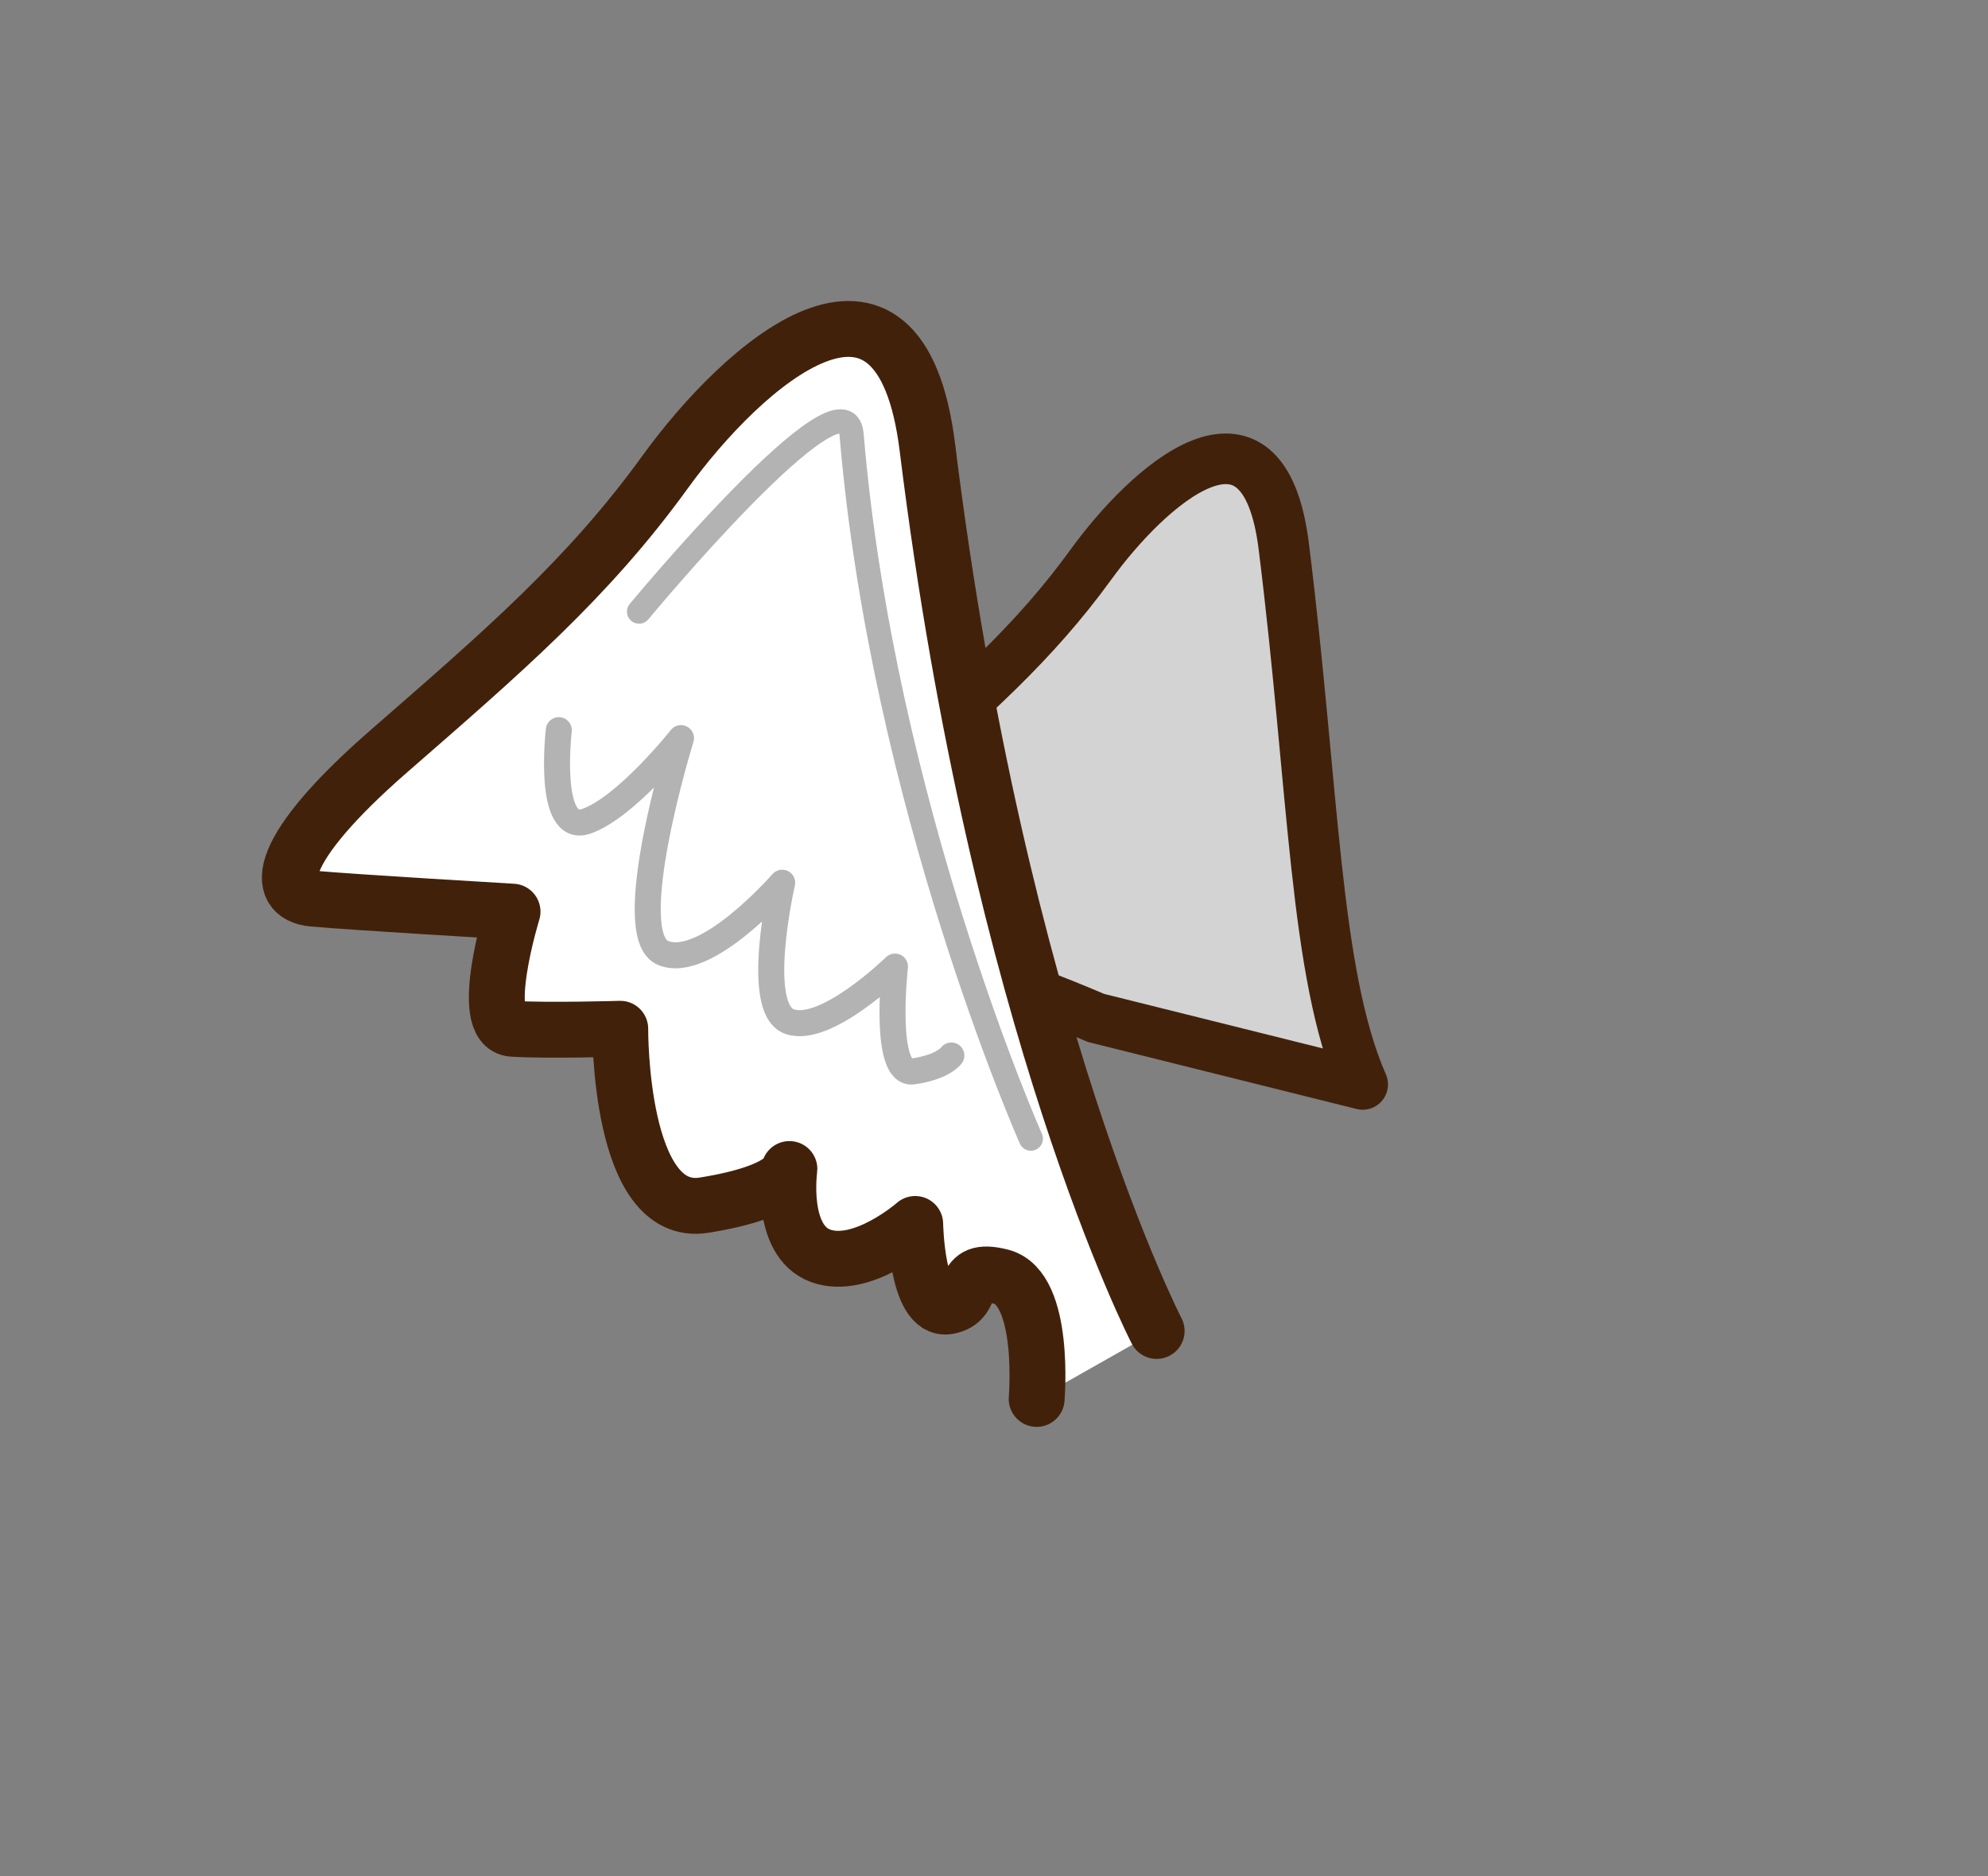 <?xml version="1.0" encoding="utf-8"?>
<!-- Generator: Adobe Illustrator 26.0.0, SVG Export Plug-In . SVG Version: 6.00 Build 0)  -->
<svg version="1.1" id="Capa_1" xmlns="http://www.w3.org/2000/svg" xmlns:xlink="http://www.w3.org/1999/xlink" x="0px" y="0px"
	 viewBox="0 0 275 259.5" style="enable-background:new 0 0 275 259.5;" xml:space="preserve">
<rect x="0" y="0" width="275" height="259.5" fill="#808080" stroke="none"/>
<style type="text/css">
	.st0{fill:#D3D3D3;stroke:#42210B;stroke-width:7;stroke-linecap:round;stroke-linejoin:round;}
	.st1{fill:#FFFFFF;stroke:#42210B;stroke-width:7.73;stroke-linecap:round;stroke-linejoin:round;}
	.st2{fill:#FFFFFF;stroke:#B3B3B3;stroke-width:3.34;stroke-linecap:round;stroke-linejoin:round;}
	.st3{fill:#FFFFFF;stroke:#B3B3B3;stroke-width:3.6;stroke-linecap:round;stroke-linejoin:round;}
</style>
<g>
	<g id="Capa_2_00000062885416724152896600000001246071046413805714_">
		<g id="AssetsE2">
			<g id="LoinE2">
				<path class="st0" d="M188.5,150c-6.7-15.3-6.7-40.6-10.9-74.3c-2.8-23-18.8-8.5-26.7,2.4s-16.6,18.5-28.1,28.6
					s-11.8,14.7-7.8,15.1s20.3,1.3,20.3,1.3s-3.6,11.8,0,12s16.3,5.7,16.3,5.7L188.5,150z"/>
				<path class="st1" d="M160,184.1c0,0-21.8-42.1-31.7-122.1c-3.8-31-25.6-11.5-36.3,3.3s-22.6,25-38.2,38.6s-16,19.9-10.5,20.4
					s27.6,1.8,27.6,1.8s-4.9,15.9,0,16.2s14.9,0,14.9,0s-0.2,26.3,11.6,24.4s11.8-5,11.8-5s-1.4,9.9,4.3,12s13.1-4.4,13.1-4.4
					s0.2,12.1,4.5,11.4s1.2-5.7,7.4-4.1s4.9,16.9,4.9,16.9"/>
				<path class="st2" d="M142.6,157.5c0,0-20.5-46.2-24.8-97.4c-0.8-10-29.4,24.5-29.4,24.5"/>
				<path class="st3" d="M77.3,101c0,0-1.7,14.5,3.8,12.6s13.1-11.5,13.1-11.5s-8.4,27.2-2.5,29.7s16.5-9.7,16.5-9.7s-4,17.4,1,19.2
					s14.6-7.6,14.6-7.6s-1.7,15.1,2.5,14.5s5.3-2.2,5.3-2.2"/>
			</g>
		</g>
	</g>
</g>
</svg>
